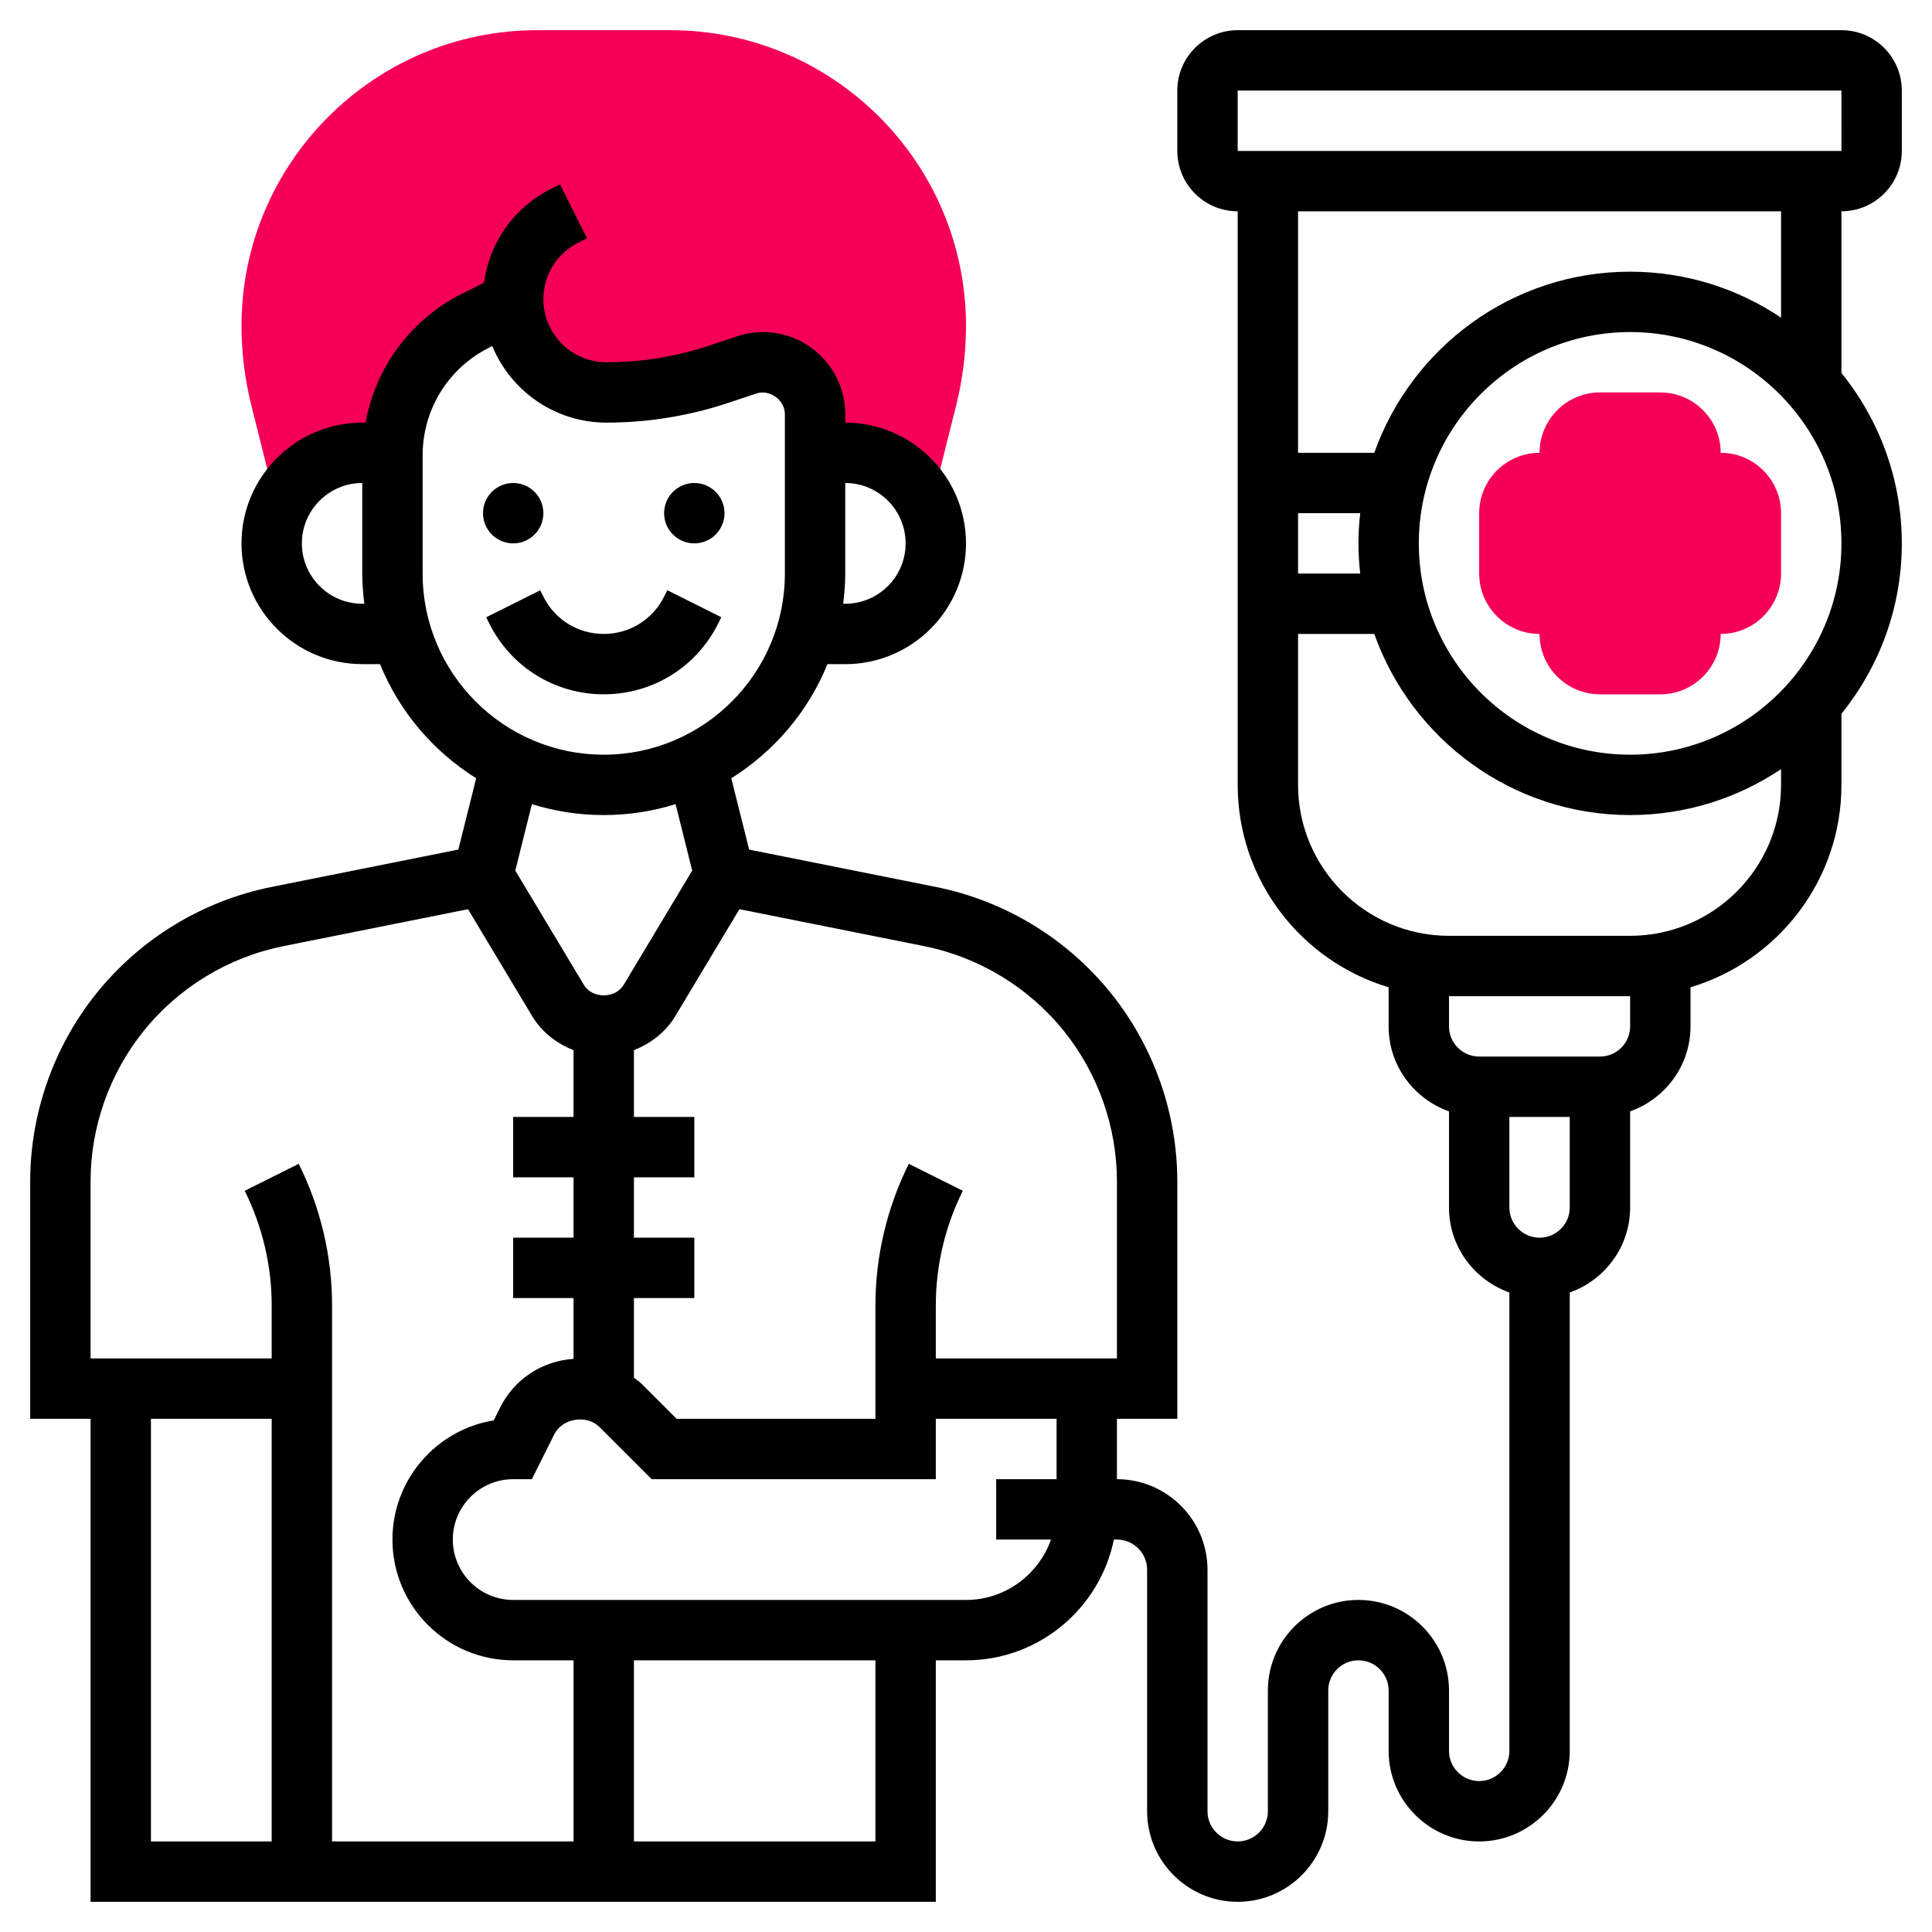 <?xml version="1.0"?>
<svg xmlns="http://www.w3.org/2000/svg" id="_x33_0" enable-background="new 0 0 64 64" height="512px" viewBox="0 0 64 64" width="512px" class="hovered-paths"><g><g><g><path d="m32 10.794c0-5.4-4.394-9.794-9.794-9.794h-4.412c-5.4 0-9.794 4.394-9.794 9.794 0 .879.108 1.76.322 2.618l.85 3.396-.062.43c.339-1.286 1.498-2.238 2.89-2.238h1l.003.053c.014-1.879 1.079-3.594 2.761-4.435l1.236-.618.008-.012c.042 1.67 1.402 3.012 3.082 3.012 1.265 0 2.522-.204 3.722-.604l.923-.308c.176-.058.359-.088.544-.088.951 0 1.721.77 1.721 1.721v1.279h1c1.392 0 2.551.952 2.89 2.238l-.062-.43.851-3.396c.213-.858.321-1.738.321-2.618z" fill="#f0bc5e" data-original="#F0BC5E" class="hovered-path active-path" style="fill:#F50057" data-old_color="#f0bc5e"/></g><g><g><path d="m55 23h-2c-1.103 0-2-.897-2-2-1.103 0-2-.897-2-2v-2c0-1.103.897-2 2-2 0-1.103.897-2 2-2h2c1.103 0 2 .897 2 2 1.103 0 2 .897 2 2v2c0 1.103-.897 2-2 2 0 1.103-.897 2-2 2z" fill="#f0bc5e" data-original="#F0BC5E" class="hovered-path active-path" style="fill:#F50057" data-old_color="#f0bc5e"/></g></g><g><circle cx="17" cy="17" r="1" data-original="#000000" class="" style="fill:#000000" data-old_color="#000000"/><circle cx="23" cy="17" r="1" data-original="#000000" class="" style="fill:#000000" data-old_color="#000000"/><path d="m23.789 20.658.105-.211-1.789-.895-.105.212c-.381.762-1.147 1.236-2 1.236s-1.619-.474-2-1.236l-.105-.211-1.789.895.105.21c.722 1.445 2.174 2.342 3.789 2.342s3.067-.897 3.789-2.342z" data-original="#000000" class="" style="fill:#000000" data-old_color="#000000"/><path d="m63 5v-2c0-1.103-.897-2-2-2h-20c-1.103 0-2 .897-2 2v2c0 1.103.897 2 2 2v19c0 3.165 2.113 5.842 5 6.705v1.295c0 1.302.839 2.402 2 2.816v3.184c0 1.302.839 2.402 2 2.816v15.184c0 .551-.448 1-1 1s-1-.449-1-1v-2c0-1.654-1.346-3-3-3s-3 1.346-3 3v4c0 .551-.448 1-1 1s-1-.449-1-1v-8c0-1.654-1.346-3-3-3v-2h2v-7.859c0-2.251-.774-4.46-2.181-6.218-1.461-1.826-3.528-3.084-5.821-3.543l-6.182-1.236-.591-2.363c1.422-.89 2.547-2.209 3.185-3.78h.59c2.206 0 4-1.794 4-4s-1.794-4-4-4v-.279c0-1.5-1.221-2.721-2.721-2.721-.294 0-.584.047-.86.14l-.924.308c-1.1.365-2.246.551-3.405.551-1.152 0-2.09-.937-2.09-2.09 0-.797.442-1.513 1.155-1.869l.292-.146-.895-1.789-.292.146c-1.229.615-2.049 1.777-2.225 3.113l-.72.359c-1.712.856-2.87 2.441-3.205 4.276h-.11c-2.206 0-4 1.794-4 4s1.794 4 4 4h.589c.638 1.571 1.763 2.891 3.185 3.78l-.591 2.363-6.181 1.237c-2.293.458-4.36 1.717-5.821 3.543-1.407 1.758-2.181 3.967-2.181 6.218v7.859h2v16h28v-8h1c2.414 0 4.434-1.721 4.899-4h.101c.552 0 1 .449 1 1v8c0 1.654 1.346 3 3 3s3-1.346 3-3v-4c0-.551.448-1 1-1s1 .449 1 1v2c0 1.654 1.346 3 3 3s3-1.346 3-3v-15.184c1.161-.414 2-1.514 2-2.816v-3.184c1.161-.414 2-1.514 2-2.816v-1.295c2.888-.863 5-3.541 5-6.705v-2.356c1.248-1.545 2-3.508 2-5.644s-.752-4.099-2-5.644v-5.356c1.103 0 2-.897 2-2zm-51 15c-1.103 0-2-.897-2-2s.897-2 2-2v3c0 .339.028.672.069 1zm23.257 14.172c1.124 1.405 1.743 3.17 1.743 4.969v5.859h-6v-1.764c0-1.308.31-2.618.895-3.789l-1.789-.894c-.724 1.447-1.106 3.067-1.106 4.683v3.764h-6.586l-1.14-1.14c-.084-.084-.181-.152-.274-.224v-2.636h2v-2h-2v-2h2v-2h-2v-2.213c.561-.221 1.055-.601 1.372-1.13l2.123-3.539 6.11 1.222c1.833.368 3.485 1.373 4.652 2.832zm-5.257-16.172c0 1.103-.897 2-2 2h-.069c.041-.328.069-.661.069-1v-3c1.103 0 2 .897 2 2zm-16 1v-3.91c0-1.525.847-2.896 2.211-3.578l.096-.048c.613 1.487 2.078 2.536 3.783 2.536 1.374 0 2.732-.221 4.038-.655l.925-.308c.443-.15.947.21.947.684v5.279c0 3.309-2.691 6-6 6s-6-2.691-6-6zm6 8c.828 0 1.628-.127 2.38-.362l.55 2.202-2.272 3.788c-.275.459-1.039.459-1.314 0l-2.274-3.788.55-2.202c.752.235 1.552.362 2.38.362zm-17 12.141c0-1.799.619-3.564 1.743-4.969 1.167-1.459 2.819-2.464 4.651-2.831l6.11-1.222 2.123 3.539c.317.529.811.909 1.372 1.13v2.212h-2v2h2v2h-2v2h2v2.014c-1.038.069-1.959.668-2.43 1.61l-.214.428c-1.899.309-3.355 1.962-3.355 3.948 0 2.206 1.794 4 4 4h2v6h-8v-17.764c0-1.616-.382-3.235-1.105-4.683l-1.789.894c.584 1.171.894 2.481.894 3.789v1.764h-6zm2 7.859h4v14h-4zm24 14h-8v-6h8zm3-8h-15c-1.103 0-2-.897-2-2s.897-2 2-2h.618l.741-1.482c.27-.54 1.074-.669 1.501-.244l1.726 1.726h9.414v-2h4v2h-2v2h1.816c-.414 1.161-1.514 2-2.816 2zm9-50h20l.001 2h-20.001zm4.059 16h-2.059v-2h2.059c-.037.329-.059.662-.059 1s.022.671.059 1zm5.941 22c-.552 0-1-.449-1-1v-3h2v3c0 .551-.448 1-1 1zm3-7c0 .551-.448 1-1 1h-4c-.552 0-1-.449-1-1v-1h6zm0-3h-6c-2.757 0-5-2.243-5-5v-5h2.525c1.239 3.49 4.565 6 8.475 6 1.849 0 3.569-.562 5-1.522v.522c0 2.757-2.243 5-5 5zm0-6c-3.859 0-7-3.14-7-7s3.141-7 7-7 7 3.14 7 7-3.141 7-7 7zm5-14.478c-1.431-.96-3.151-1.522-5-1.522-3.91 0-7.236 2.51-8.475 6h-2.525v-8h16z" data-original="#000000" class="" style="fill:#000000" data-old_color="#000000"/></g></g></g> </svg>
